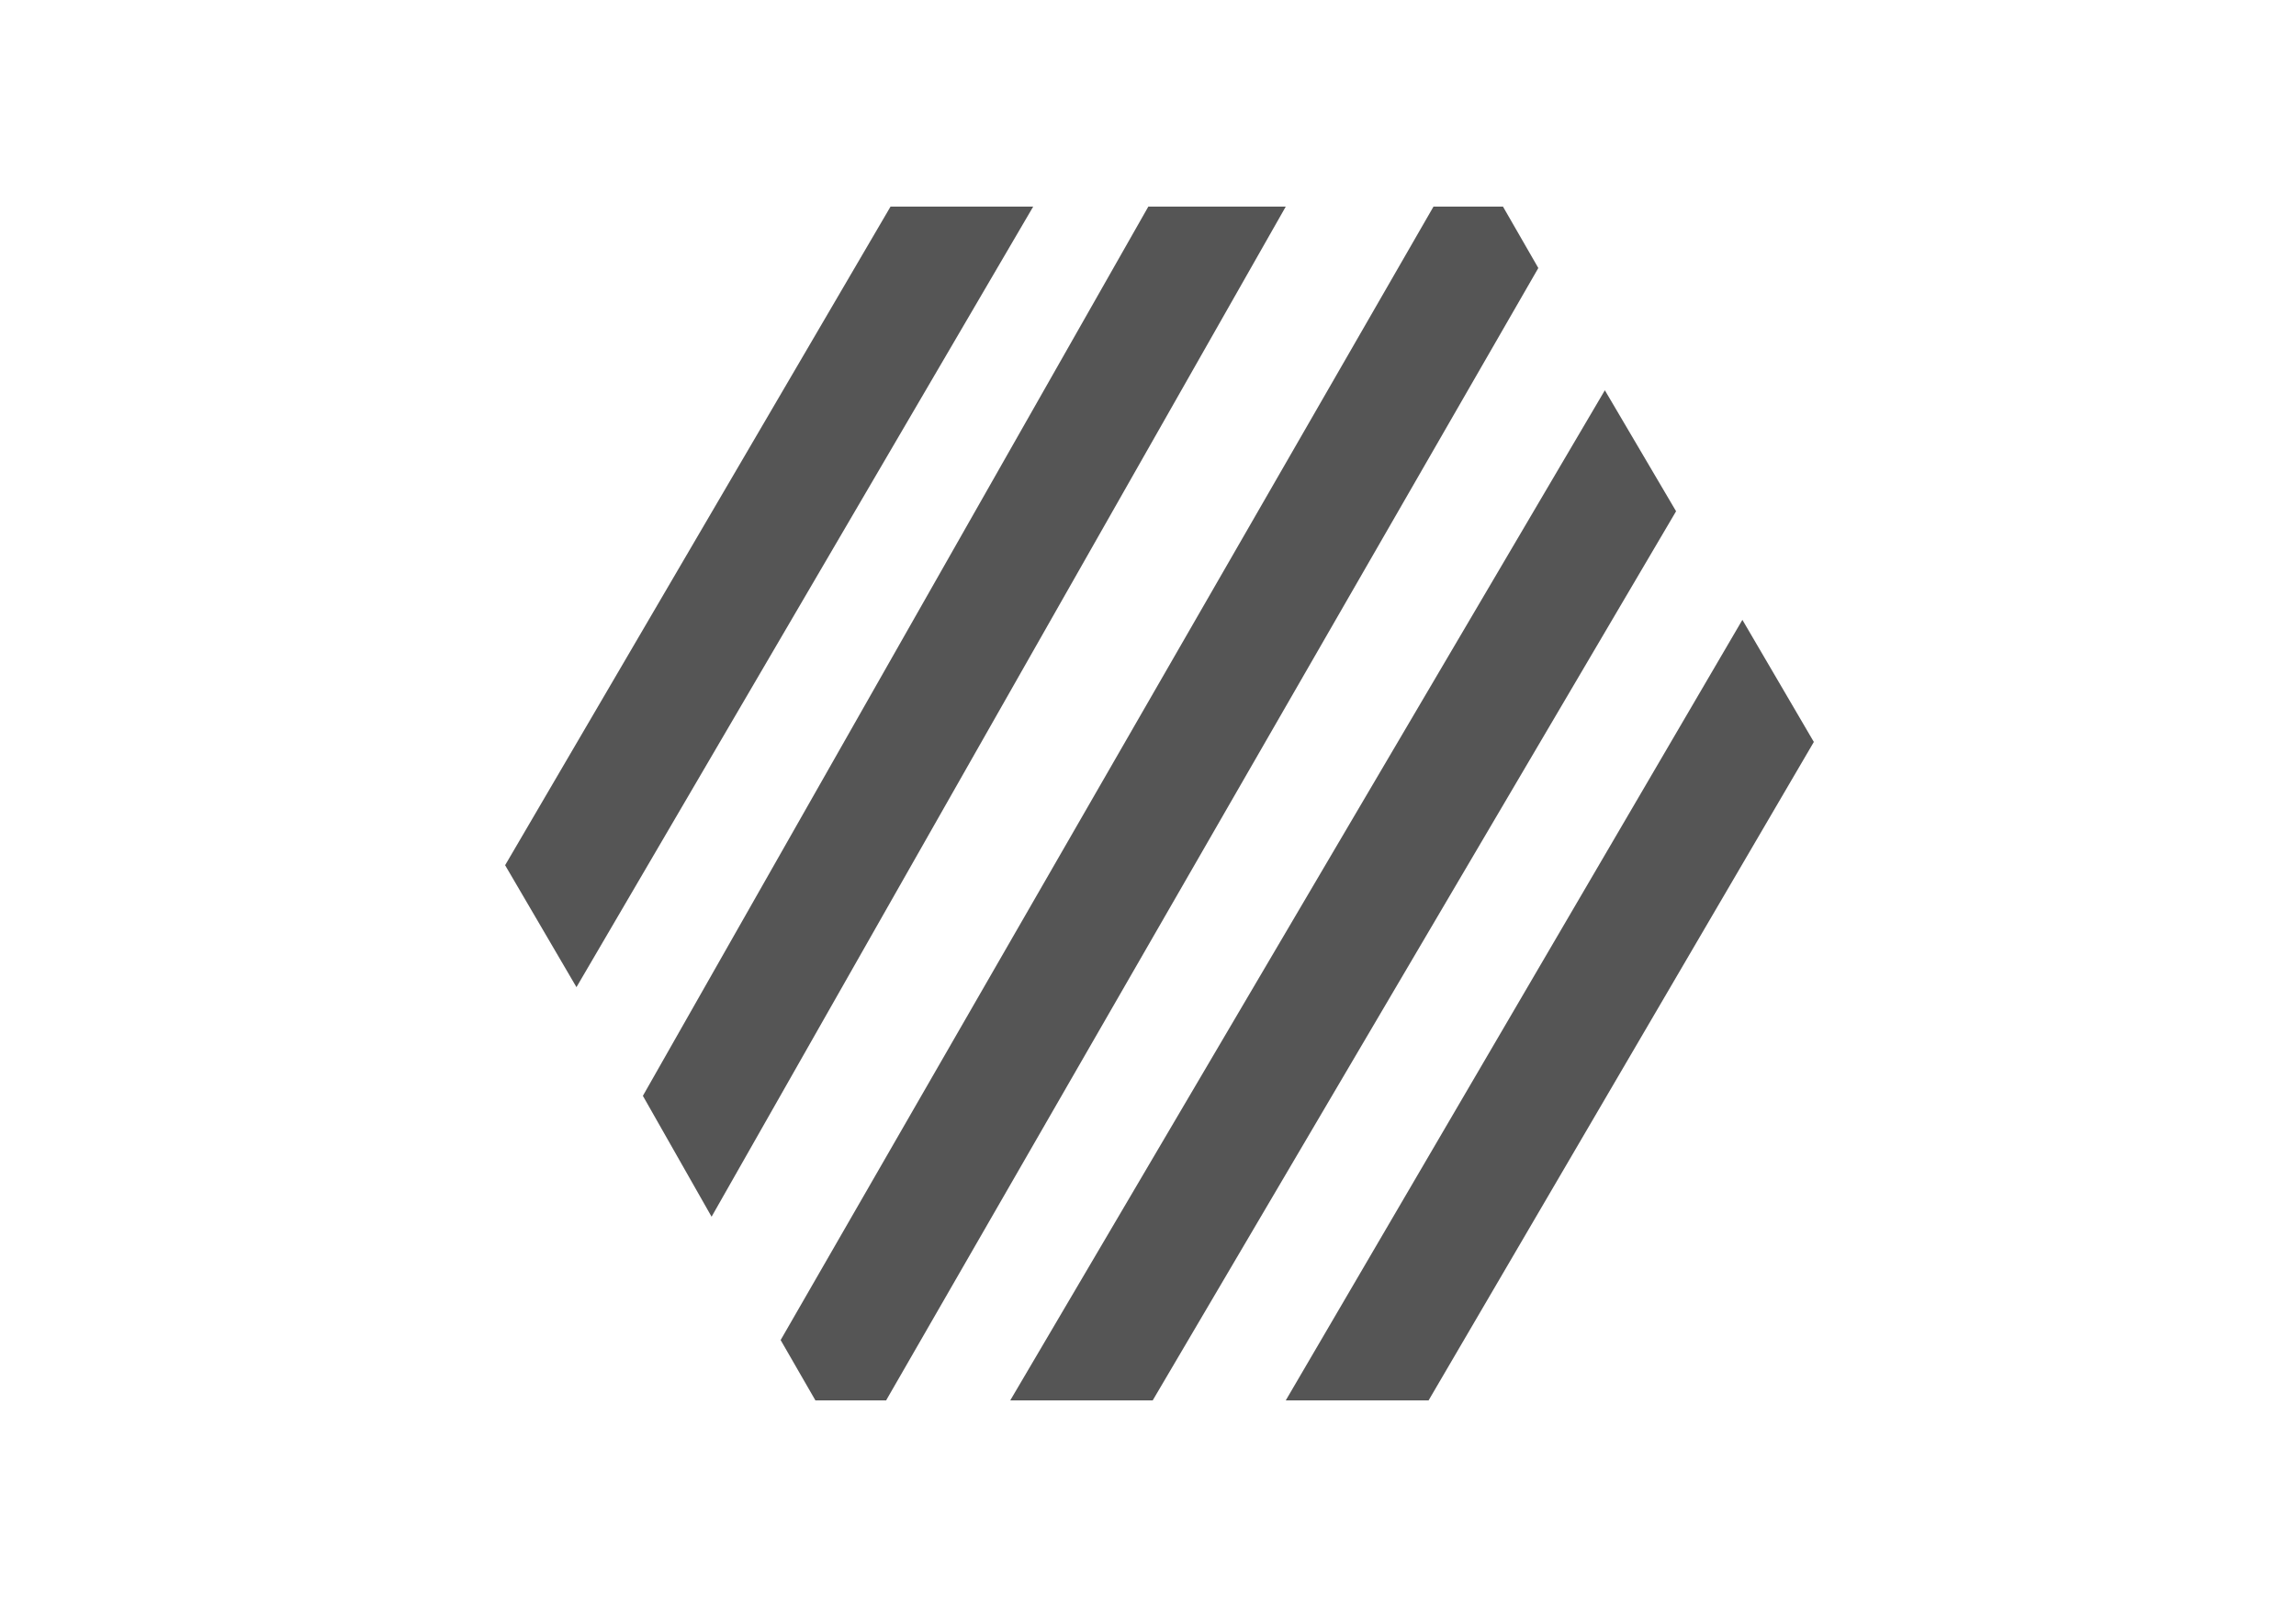 <svg width="100" height="70" viewBox="0 0 100 70" fill="none" xmlns="http://www.w3.org/2000/svg">
<path d="M75.888 27L56 61H62.221L79 32.319L75.888 27Z" fill="#555555"/>
<path d="M69.898 17L44 61H50.205L73 22.27L69.898 17Z" fill="#555555"/>
<path d="M65.461 9H62.434L34 58.372L35.514 61H38.594L67 11.675L65.461 9Z" fill="#555555"/>
<path d="M38.786 9L22 37.688L25.107 43L45 9H38.786Z" fill="#555555"/>
<path d="M50.014 9L28 47.734L30.992 53L56 9H50.014Z" fill="#555555"/>
</svg>

